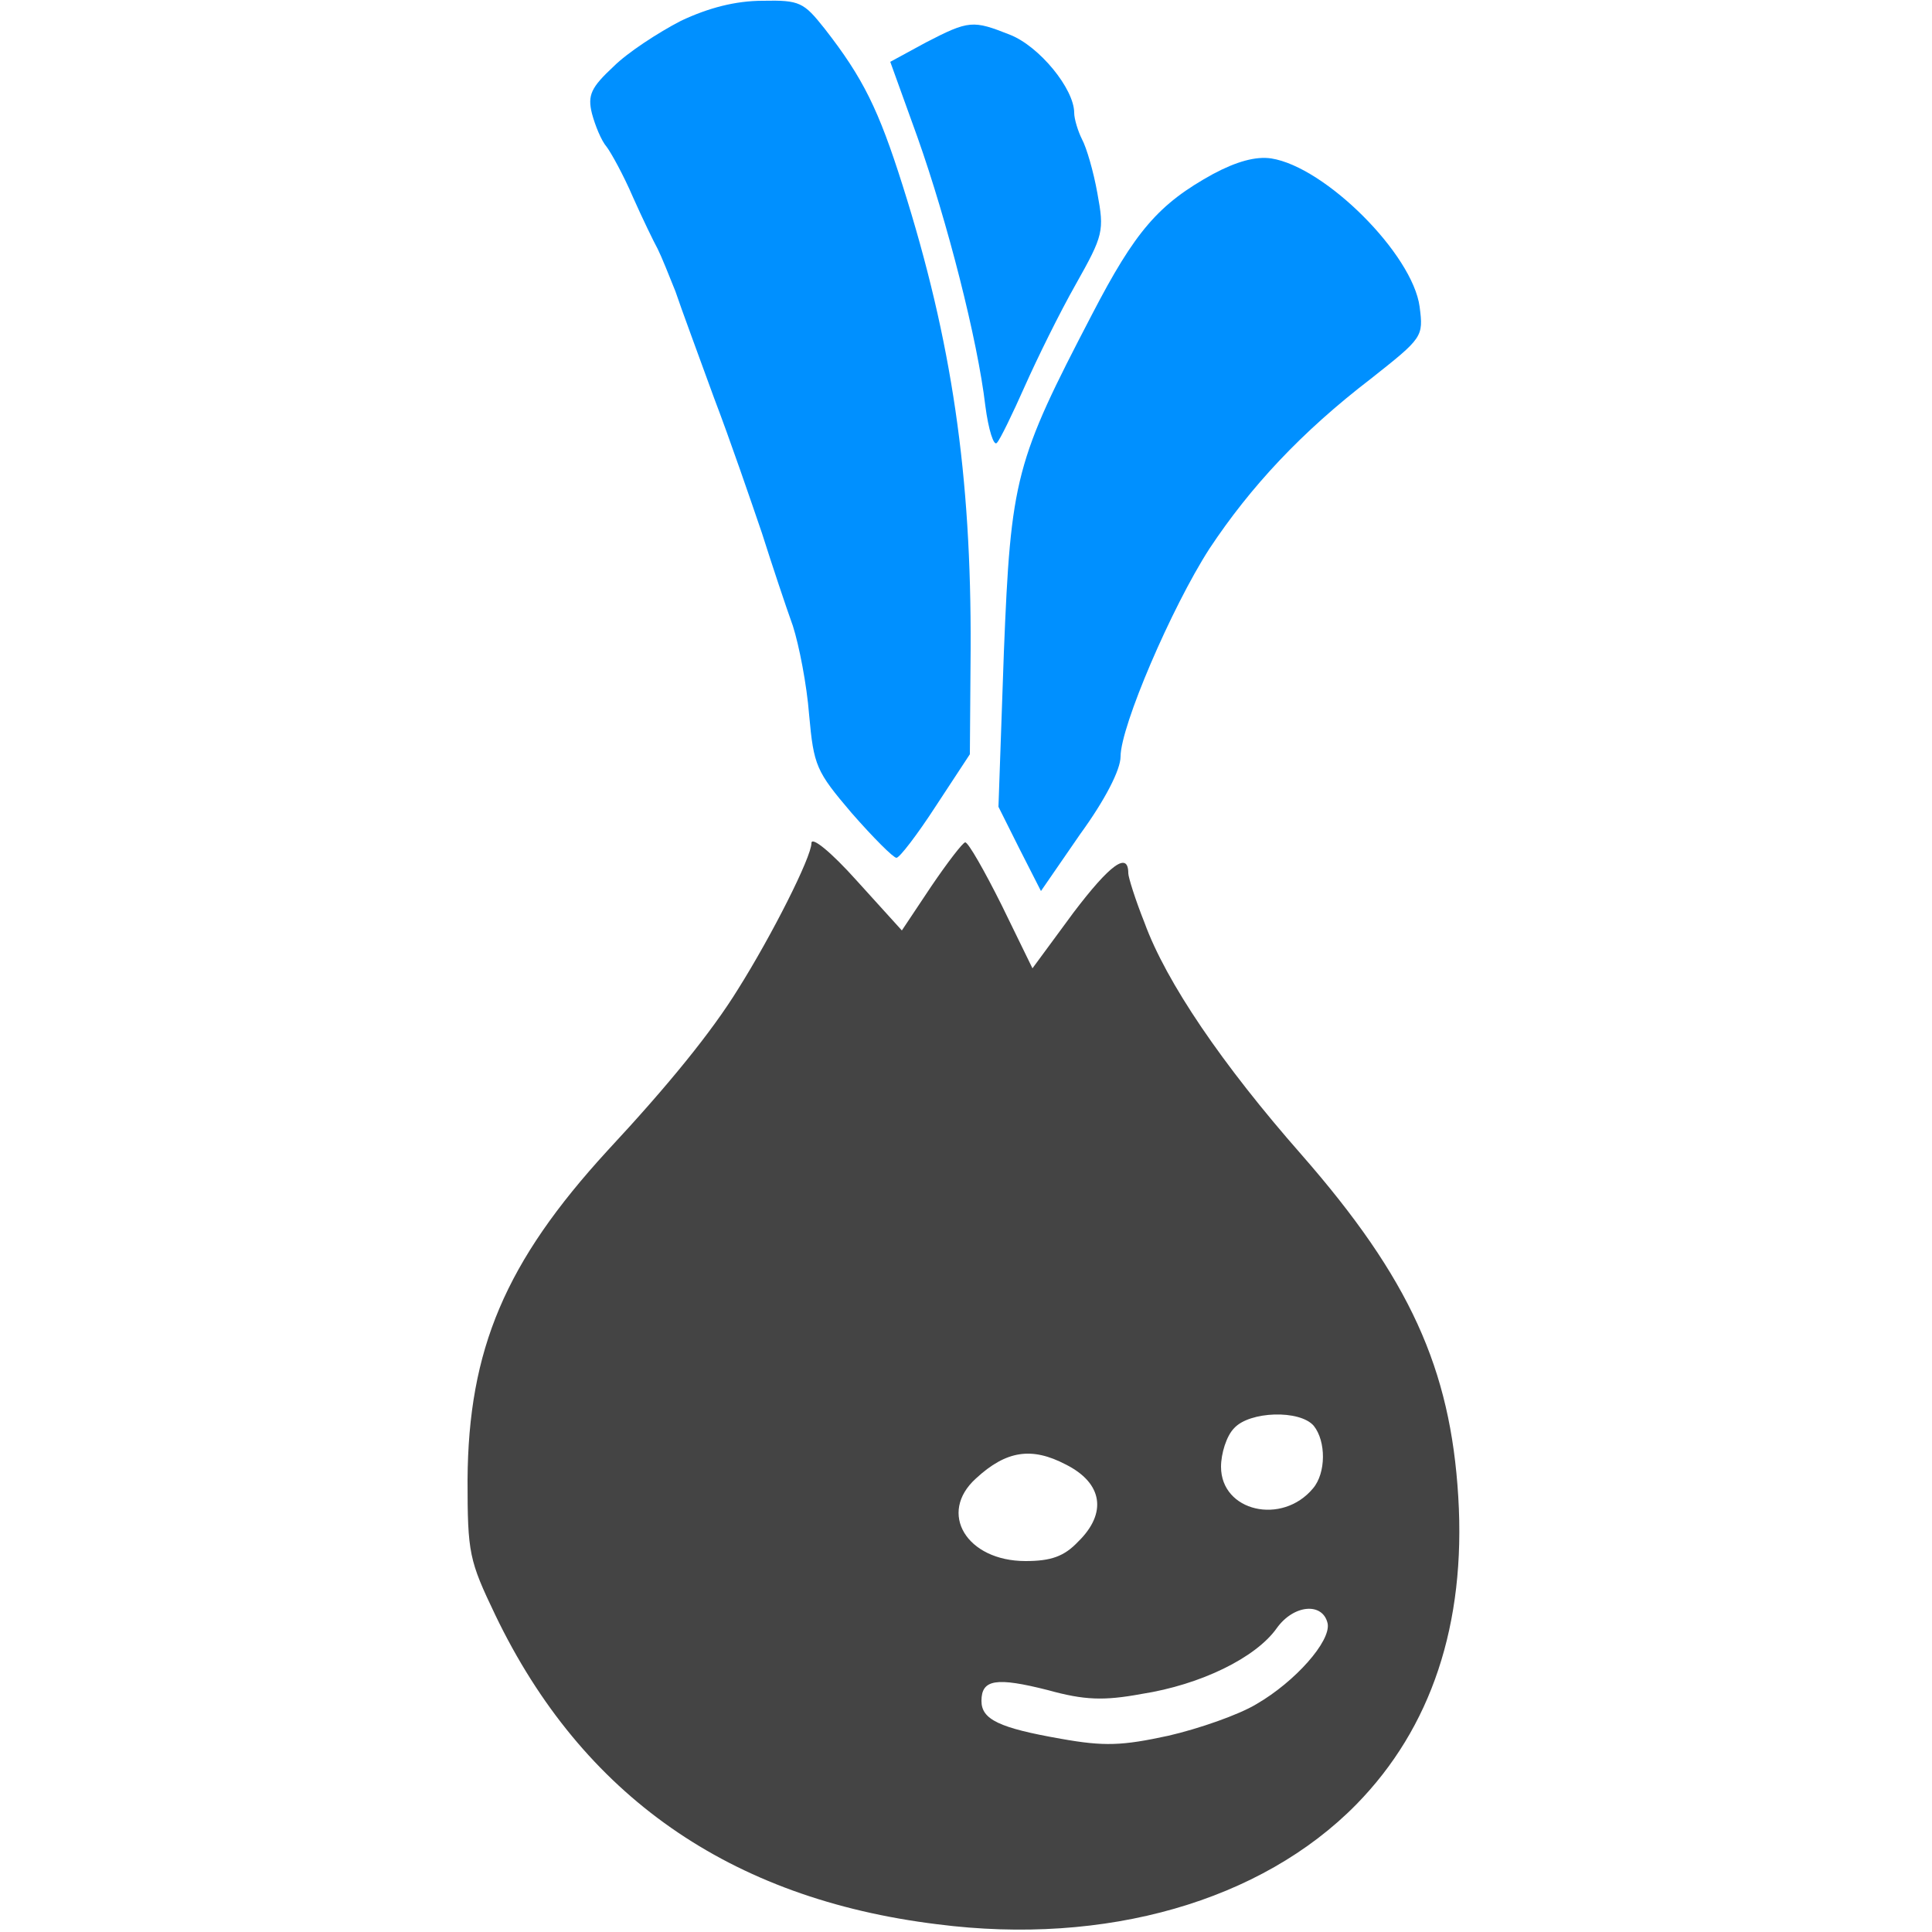 <?xml version="1.0" encoding="UTF-8" standalone="no"?>
<svg
   version="1.0"
   width="250pt"
   height="250pt"
   viewBox="0 0 250 250"
   preserveAspectRatio="xMidYMid meet"
   id="svg14"
   sodipodi:docname="trainer.svg"
   inkscape:version="1.1 (ce6663b3b7, 2021-05-25)"
   xmlns:inkscape="http://www.inkscape.org/namespaces/inkscape"
   xmlns:sodipodi="http://sodipodi.sourceforge.net/DTD/sodipodi-0.dtd"
   xmlns="http://www.w3.org/2000/svg"
   xmlns:svg="http://www.w3.org/2000/svg">
  <defs
     id="defs18" />
  <sodipodi:namedview
     id="namedview16"
     pagecolor="#ffffff"
     bordercolor="#666666"
     borderopacity="1.0"
     inkscape:pageshadow="2"
     inkscape:pageopacity="0.0"
     inkscape:pagecheckerboard="0"
     inkscape:document-units="pt"
     showgrid="false"
     inkscape:zoom="2.619"
     inkscape:cx="166.47575"
     inkscape:cy="166.66667"
     inkscape:window-width="2488"
     inkscape:window-height="1376"
     inkscape:window-x="2632"
     inkscape:window-y="27"
     inkscape:window-maximized="1"
     inkscape:current-layer="svg14" />
  <g
     transform="translate(0,250) scale(0.1,-0.1)"
     fill="#444444"
     stroke="none"
     id="g12">
    <path
       d="M881 2473 c-29 -15 -69 -41 -87 -59 -29 -27 -34 -37 -28 -61 4 -15 12 -35 19 -43 6 -8 22 -37 34 -65 12 -27 27 -58 32 -67 5 -10 15 -35 23 -55 7 -21 30 -83 50 -138 21 -55 48 -134 62 -175 13 -41 31 -95 40 -120 8 -25 18 -76 21 -115 6 -66 9 -73 55 -127 28 -32 54 -58 58 -58 4 0 27 30 51 67 l44 67 1 136 c1 225 -24 398 -88 600 -31 98 -51 139 -101 203 -27 34 -32 37 -80 36 -35 0 -70 -9 -106 -26z"
       id="path4"
       style="fill:#0090ff;fill-opacity:1" />
    <path
       d="M1198 2445 l-46 -25 35 -97 c39 -110 78 -263 88 -348 4 -31 11 -53 15 -48 4 4 20 37 36 73 16 36 45 95 66 132 36 64 37 69 28 118 -5 28 -14 59 -20 70 -5 10 -10 26 -10 34 0 31 -45 86 -83 101 -48 19 -53 19 -109 -10z"
       id="path6"
       style="fill:#0090ff;fill-opacity:1" />
    <path
       d="M1570 2275 c-71 -39 -101 -74 -157 -182 -99 -190 -105 -211 -114 -437 l-7 -200 27 -54 28 -55 51 74 c32 44 52 83 52 100 0 39 66 193 115 269 53 80 119 151 209 220 67 53 68 54 63 93 -9 68 -122 181 -192 192 -20 3 -45 -4 -75 -20z"
       id="path8"
       style="fill:#0090ff;fill-opacity:1" />
    <path
       d="M1050 1409 c0 -18 -51 -119 -95 -189 -34 -55 -89 -123 -169 -209 -132 -144 -180 -257 -181 -426 0 -95 2 -104 36 -175 112 -233 303 -367 572 -400 218 -28 419 30 542 155 97 99 142 233 132 398 -10 166 -63 283 -203 443 -102 116 -175 223 -203 300 -12 30 -21 59 -21 64 0 29 -24 11 -71 -51 l-53 -72 -40 82 c-22 44 -43 81 -47 81 -3 0 -23 -26 -44 -57 l-38 -57 -58 64 c-34 38 -59 58 -59 49z m650 -754 c16 -20 16 -61 -1 -81 -40 -48 -119 -30 -119 28 0 17 7 40 17 50 20 22 85 24 103 3z m-321 -50 c48 -24 54 -63 16 -100 -18 -19 -35 -25 -68 -25 -76 0 -114 62 -64 107 39 36 72 41 116 18z m339 -206 c4 -23 -42 -75 -92 -104 -23 -14 -75 -32 -114 -41 -60 -13 -83 -14 -139 -4 -80 14 -103 25 -103 49 0 28 19 31 86 14 47 -13 72 -14 121 -5 77 12 148 47 175 85 22 31 60 34 66 6z"
       id="path10" />
  </g>
</svg>
